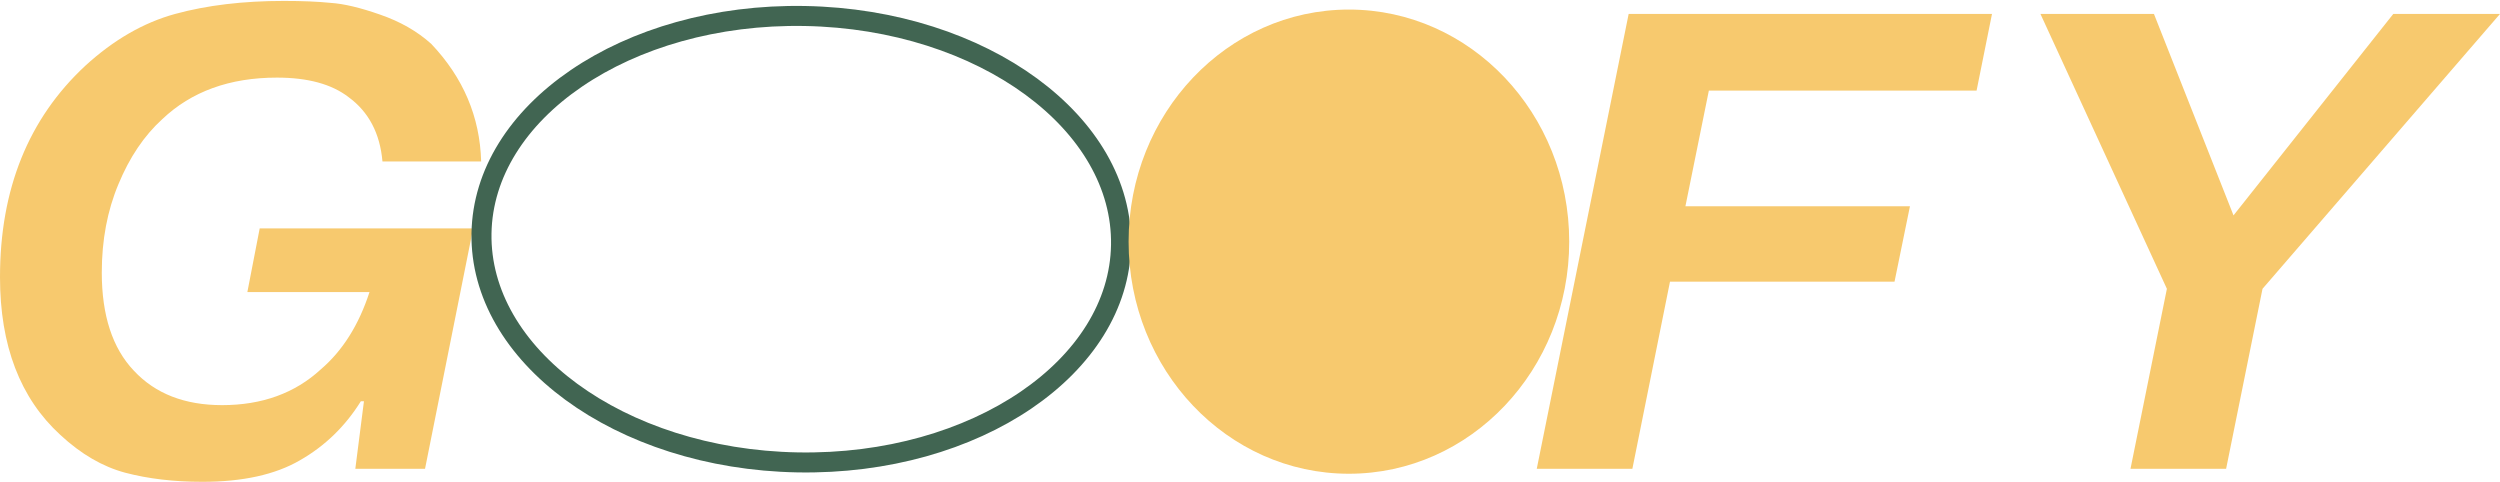 <svg width="1375" height="265" viewBox="0 0 1375 265" fill="none" xmlns="http://www.w3.org/2000/svg">
<path d="M926.978 113.455H1050.47L1041.99 154.916H918.496L897.8 257.852H845.212L895.764 7.659H1095.6L1087.12 49.834H939.87L926.978 113.455Z" fill="#F7C96E"/>
<path d="M1228.43 118.459L1316.31 7.659H1375L1244.38 158.847L1224.36 257.852H1171.77L1191.79 158.847L1122.24 7.659H1184.67L1228.43 118.459Z" fill="#F7C96E"/>
<path d="M142.835 125.607H260.225L233.762 257.851H195.423L200.173 220.68H198.477C189.882 234.5 178.686 245.342 164.888 253.205C151.317 261.068 133.449 265 111.283 265C95.676 265 81.54 263.332 68.873 259.996C56.433 256.66 44.558 249.75 33.249 239.266C11.083 219.012 0 190.061 0 152.413C0 104.042 15.607 65.322 46.82 36.252C62.427 21.955 78.938 12.424 96.355 7.659C113.771 2.893 133.675 0.51 156.067 0.51C166.246 0.51 174.841 0.868 181.852 1.583C189.09 2.059 198.138 4.204 208.994 8.016C220.077 11.829 229.464 17.19 237.154 24.1C254.797 42.686 263.957 64.25 264.636 88.793H210.351C208.994 73.304 202.774 61.51 191.691 53.408C182.418 46.26 169.299 42.686 152.335 42.686C126.324 42.686 105.289 50.31 89.23 65.56C79.278 74.615 71.248 86.529 65.141 101.302C59.034 115.837 55.981 132.04 55.981 149.911C55.981 173.501 61.861 191.491 73.623 203.881C85.385 216.51 101.557 222.824 122.14 222.824C144.079 222.824 162.174 216.272 176.424 203.166C188.412 192.92 197.346 178.743 203.227 160.634H136.05L142.835 125.607Z" fill="#F7C96E"/>
<path d="M616.565 134.754C616.022 167.91 596.526 198.122 564.355 220.033C532.198 241.935 487.765 255.209 438.683 254.317C389.6 253.424 345.628 238.543 314.208 215.486C282.774 192.418 264.279 161.515 264.822 128.359C265.365 95.203 284.862 64.991 317.032 43.08C349.189 21.178 393.622 7.904 442.704 8.797C491.787 9.689 535.759 24.57 567.179 47.627C598.613 70.695 617.108 101.598 616.565 134.754Z" stroke="#416552" stroke-width="11"/>
<path d="M863.067 132.91C863.067 203.409 808.817 260.559 741.897 260.559C674.976 260.559 620.727 203.409 620.727 132.91C620.727 62.411 674.976 5.261 741.897 5.261C808.817 5.261 863.067 62.411 863.067 132.91Z" fill="#F7C96E"/>
</svg>
